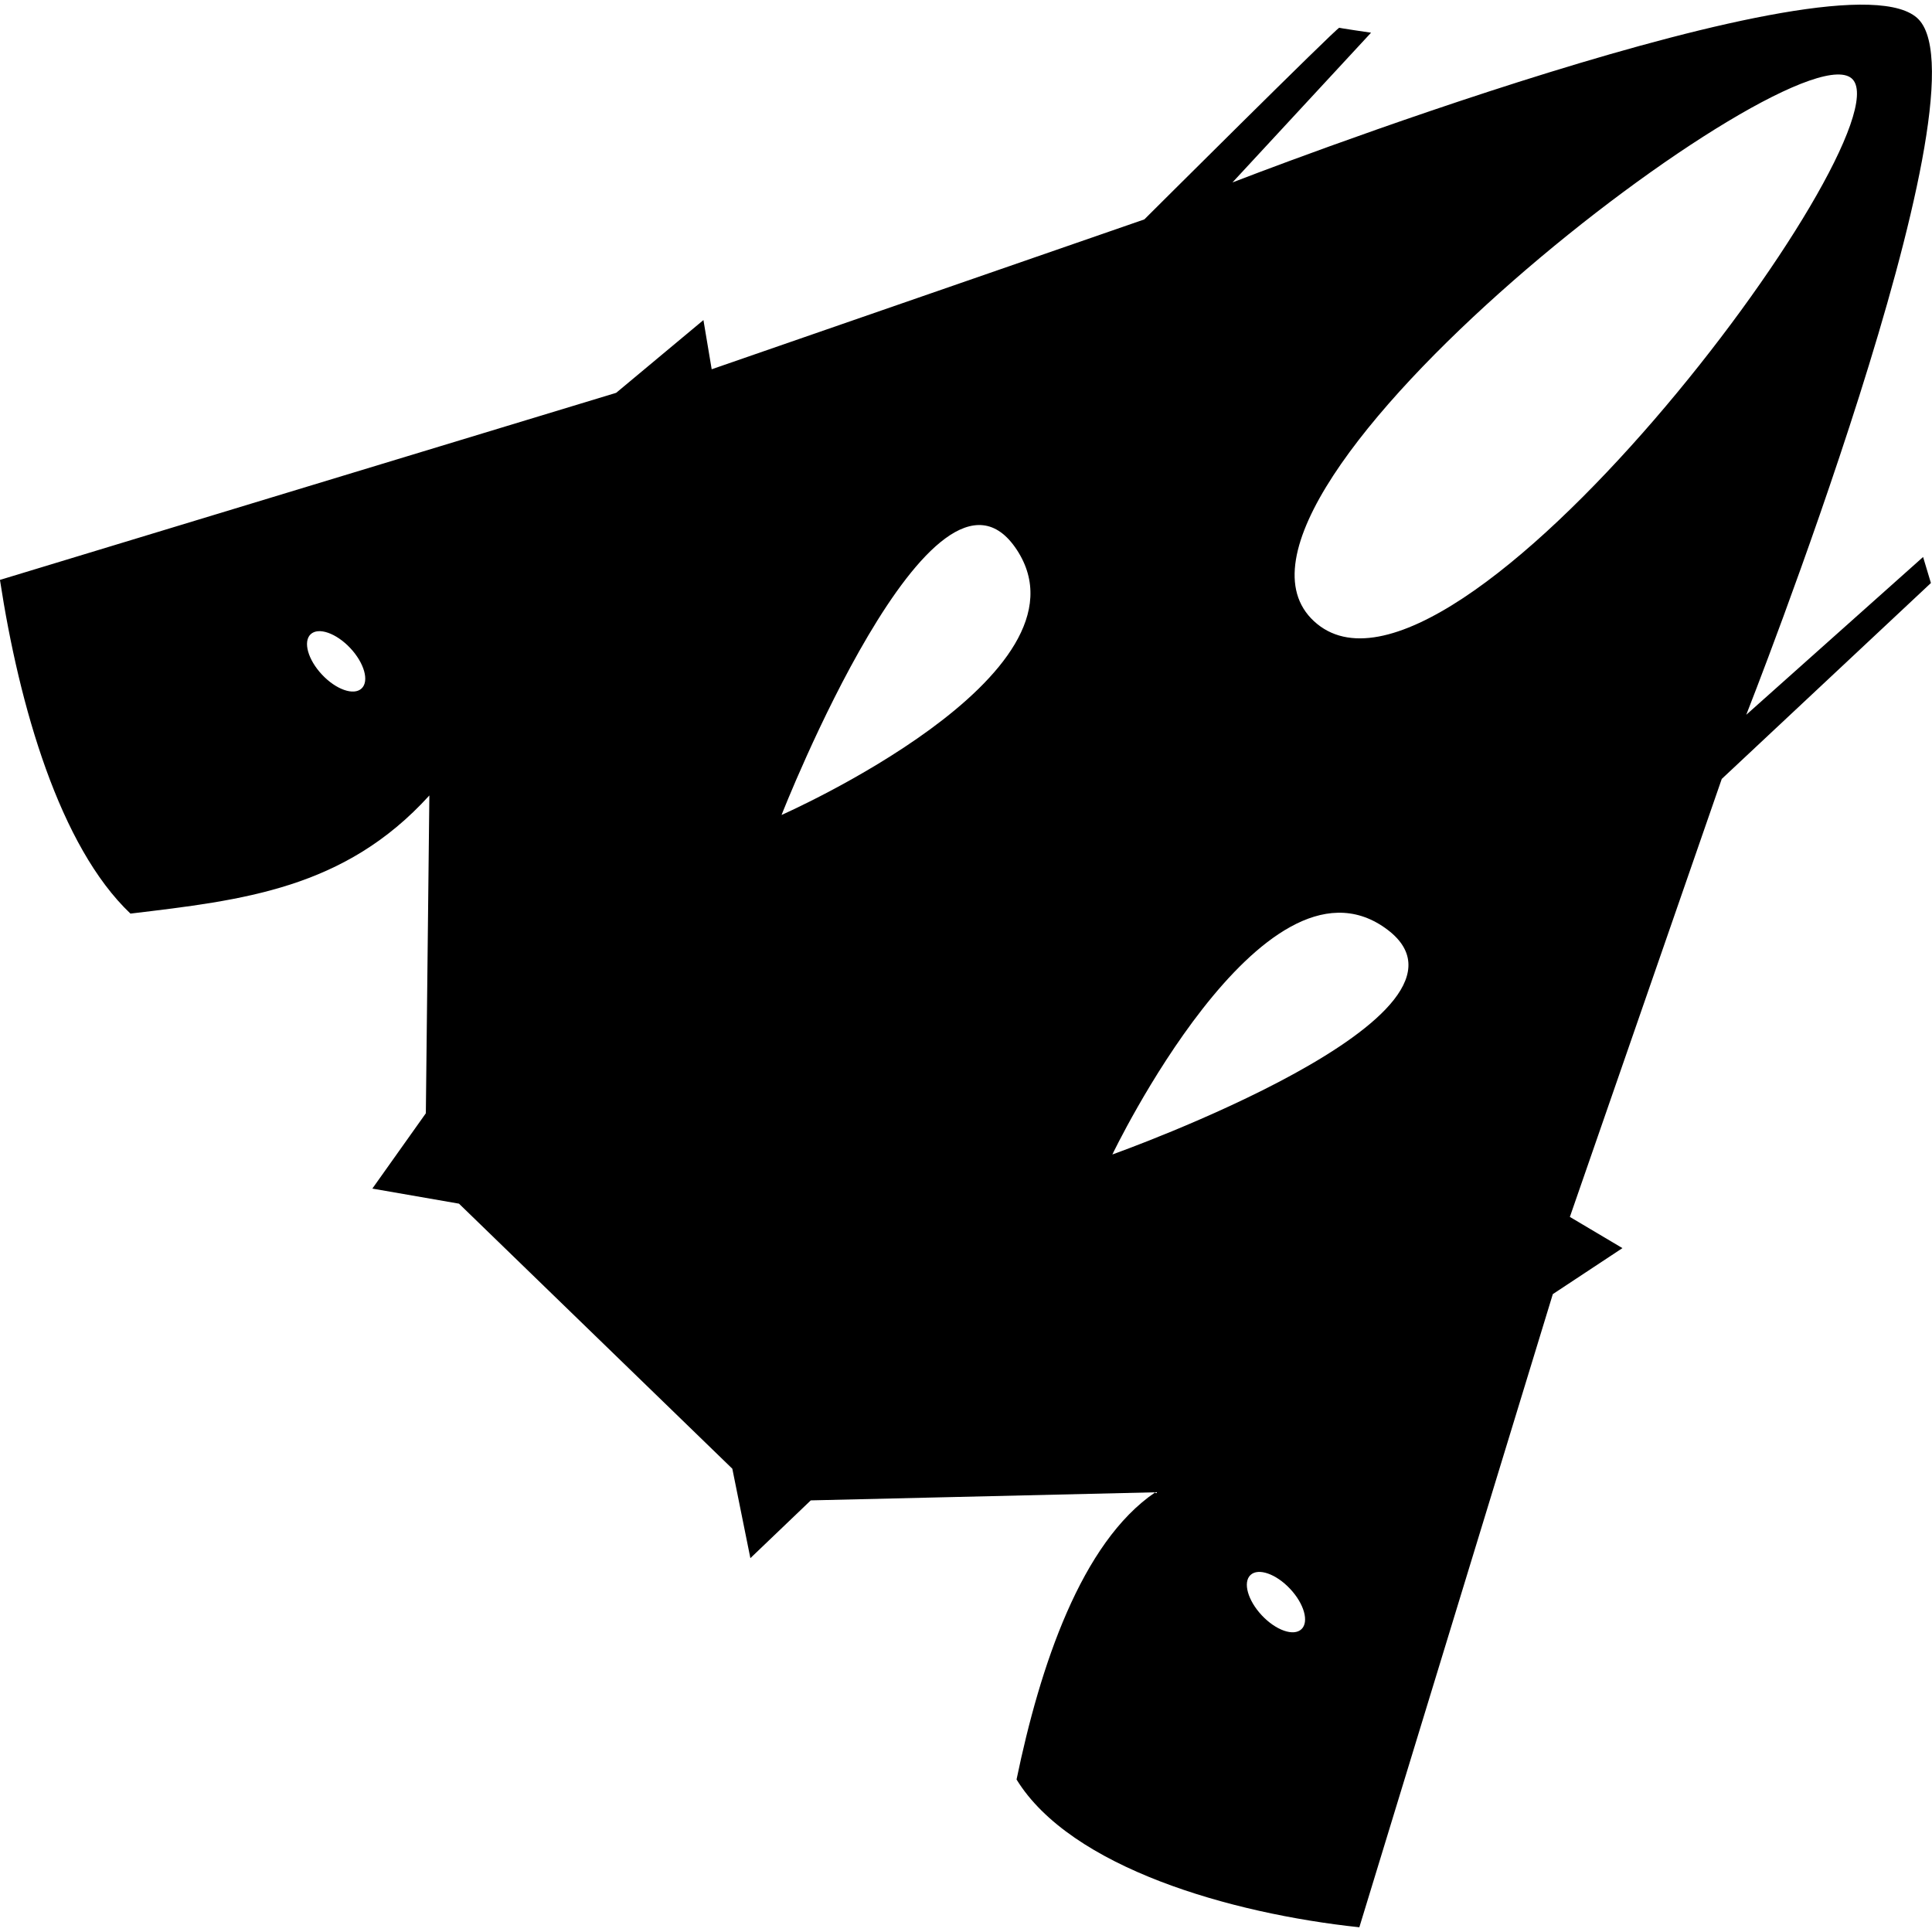 <svg clip-rule="evenodd" fill-rule="evenodd" viewBox="0 0 1024 1024" xmlns="http://www.w3.org/2000/svg"><path fill="#000000" d="m311.581 245.061 28.222-8.568 3.996-3.332.378 2.253 19.814-6.863s8.811-8.78 8.931-8.78c-.12 0 1.453.229 1.453.229l-6.348 6.858s28.153-10.939 31.433-7.459-7.902 31.839-7.902 31.839l8.099-7.226.358 1.192-9.579 8.972-6.956 20.059 2.408 1.429-3.189 2.107-8.861 28.997c-5.898-.627-13.219-2.732-15.699-6.768 1.074-5.19 2.96-10.848 6.354-13.153l-15.778.37-2.766 2.646-.827-4.096-12.518-12.139-3.968-.69 2.45-3.449.161-14.556c-3.884 4.282-8.546 4.795-13.689 5.411-3.239-3.07-5.093-9.494-5.977-15.283zm35.796 10.765s14.546-6.406 10.775-12.143c-3.772-5.737-10.775 12.143-10.775 12.143zm15.15 15.549s6.866-14.335 12.48-10.382-12.48 10.382-12.48 10.382zm9.24-24.417c6.255 5.752 27.048-22.091 24.674-24.81-2.374-2.72-30.928 19.058-24.674 24.81zm-45.956.591c.358-.335 1.17-.051 1.814.634.643.686.876 1.515.518 1.85-.357.336-1.17.052-1.813-.634-.644-.685-.876-1.514-.519-1.85zm43.043 43.085c.357-.336 1.17-.052 1.813.634.644.685.876 1.514.519 1.849-.358.336-1.17.052-1.814-.634-.643-.685-.876-1.514-.518-1.849z" transform="matrix(11.573 0 0 11.573 -3605.95 -2528.73)"/></svg>